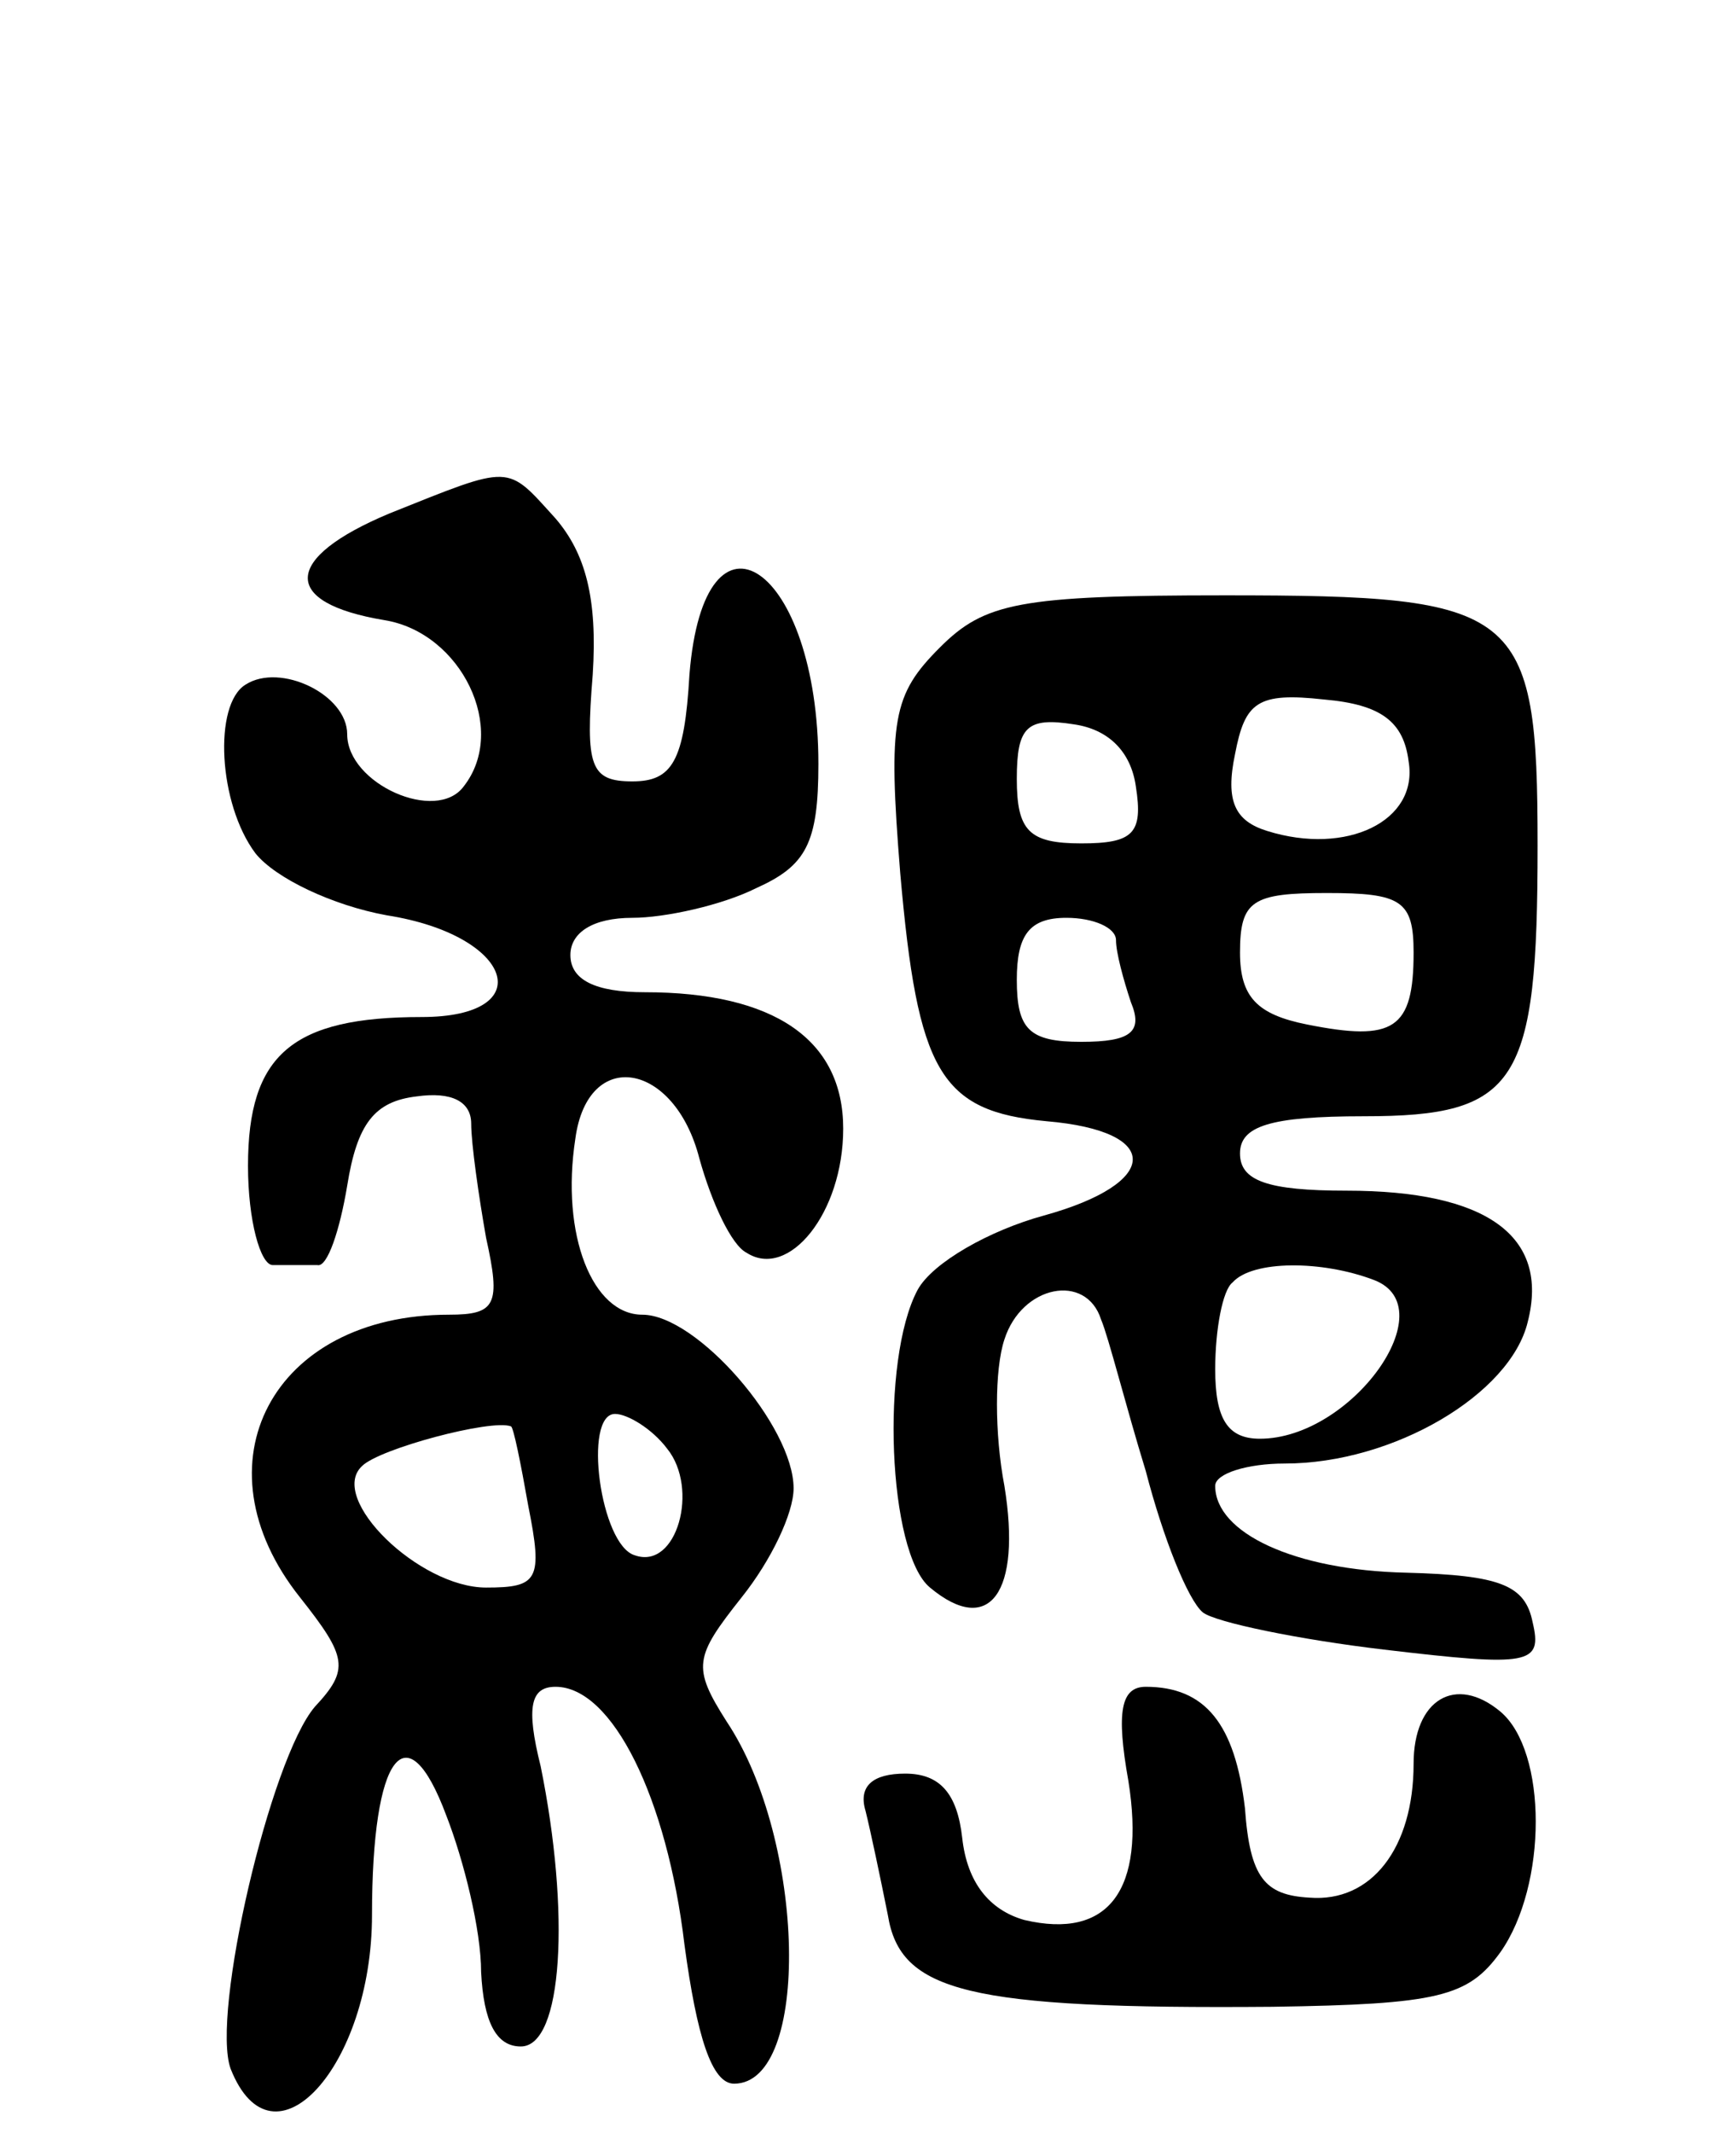 <svg version="1.0" xmlns="http://www.w3.org/2000/svg"
 width="70pt" height="86pt" viewBox="0 0 70 86"
 preserveAspectRatio="xMidYMid meet">
<g transform="translate(0,86) scale(0.1,-0.1)"
fill="#000000" stroke="none">
<path d="M157 653 c-43 -18 -44 -36 -2 -43 31 -5 50 -44 32 -67 -11 -15 -47 1
-47 21 0 16 -27 29 -41 20 -13 -8 -11 -48 4 -68 8 -10 31 -21 53 -25 51 -8 62
-41 14 -41 -52 0 -70 -15 -70 -60 0 -22 5 -40 10 -40 6 0 13 0 18 0 4 -1 9 14
12 32 4 25 11 34 28 36 14 2 22 -2 22 -11 0 -8 3 -29 6 -46 6 -27 4 -31 -15
-31 -71 0 -103 -60 -60 -114 19 -24 20 -29 6 -44 -18 -21 -42 -124 -34 -146
17 -43 57 1 57 62 0 65 14 83 30 40 7 -18 14 -46 14 -63 1 -20 6 -30 16 -30
17 0 20 54 8 113 -6 24 -4 32 6 32 23 0 45 -45 52 -104 5 -37 11 -56 20 -56
31 0 29 98 -3 146 -14 22 -13 26 6 50 12 15 21 34 21 44 0 25 -39 70 -61 70
-20 0 -33 32 -27 71 5 37 40 31 50 -8 5 -18 13 -35 19 -38 17 -11 39 16 39 50
0 36 -28 55 -80 55 -20 0 -30 5 -30 15 0 9 9 15 25 15 13 0 36 5 50 12 20 9
25 18 25 50 0 80 -46 111 -52 36 -2 -35 -7 -43 -23 -43 -17 0 -19 6 -16 43 2
31 -3 49 -15 63 -20 22 -17 22 -67 2z m56 -400 c6 -30 4 -33 -17 -33 -27 0
-64 36 -50 49 7 7 52 19 60 16 1 0 4 -15 7 -32z m56 23 c13 -16 4 -49 -13 -43
-14 4 -21 57 -8 57 5 0 15 -6 21 -14z"/>
<path d="M379 599 c-19 -19 -21 -29 -16 -91 7 -80 16 -96 59 -100 47 -4 46
-25 -1 -38 -22 -6 -45 -19 -51 -30 -15 -28 -12 -106 5 -120 24 -20 37 -2 30
41 -4 21 -4 47 0 59 7 22 33 27 39 8 3 -7 10 -35 18 -61 7 -27 17 -52 23 -57
5 -4 39 -11 73 -15 59 -7 64 -6 60 11 -3 15 -13 19 -51 20 -45 1 -77 16 -77
35 0 5 13 9 28 9 44 0 91 28 98 57 9 35 -17 53 -73 53 -32 0 -43 4 -43 15 0
11 12 15 50 15 62 0 70 13 70 109 0 96 -7 101 -126 101 -83 0 -97 -3 -115 -21z
m189 -46 c4 -24 -25 -38 -57 -28 -13 4 -17 12 -13 31 4 21 9 25 36 22 23 -2
32 -9 34 -25z m-110 -10 c3 -19 -1 -23 -22 -23 -21 0 -26 5 -26 26 0 21 4 25
23 22 14 -2 23 -11 25 -25z m112 -67 c0 -31 -8 -36 -43 -29 -20 4 -27 11 -27
29 0 21 5 24 35 24 30 0 35 -3 35 -24z m-120 5 c0 -5 3 -16 6 -25 5 -12 0 -16
-20 -16 -21 0 -26 5 -26 25 0 18 5 25 20 25 11 0 20 -4 20 -9z m104 -137 c29
-11 -9 -64 -46 -64 -13 0 -18 8 -18 28 0 16 3 32 7 35 8 9 36 9 57 1z"/>
<path d="M455 142 c7 -44 -8 -64 -42 -56 -14 4 -23 15 -25 33 -2 18 -9 26 -23
26 -13 0 -19 -5 -16 -15 2 -8 6 -27 9 -42 5 -31 32 -38 155 -37 67 1 79 4 92
22 19 27 19 81 0 97 -18 15 -35 5 -35 -21 0 -34 -17 -56 -42 -54 -18 1 -24 8
-26 36 -4 34 -16 49 -40 49 -10 0 -12 -10 -7 -38z"/>
</g>
</svg>

